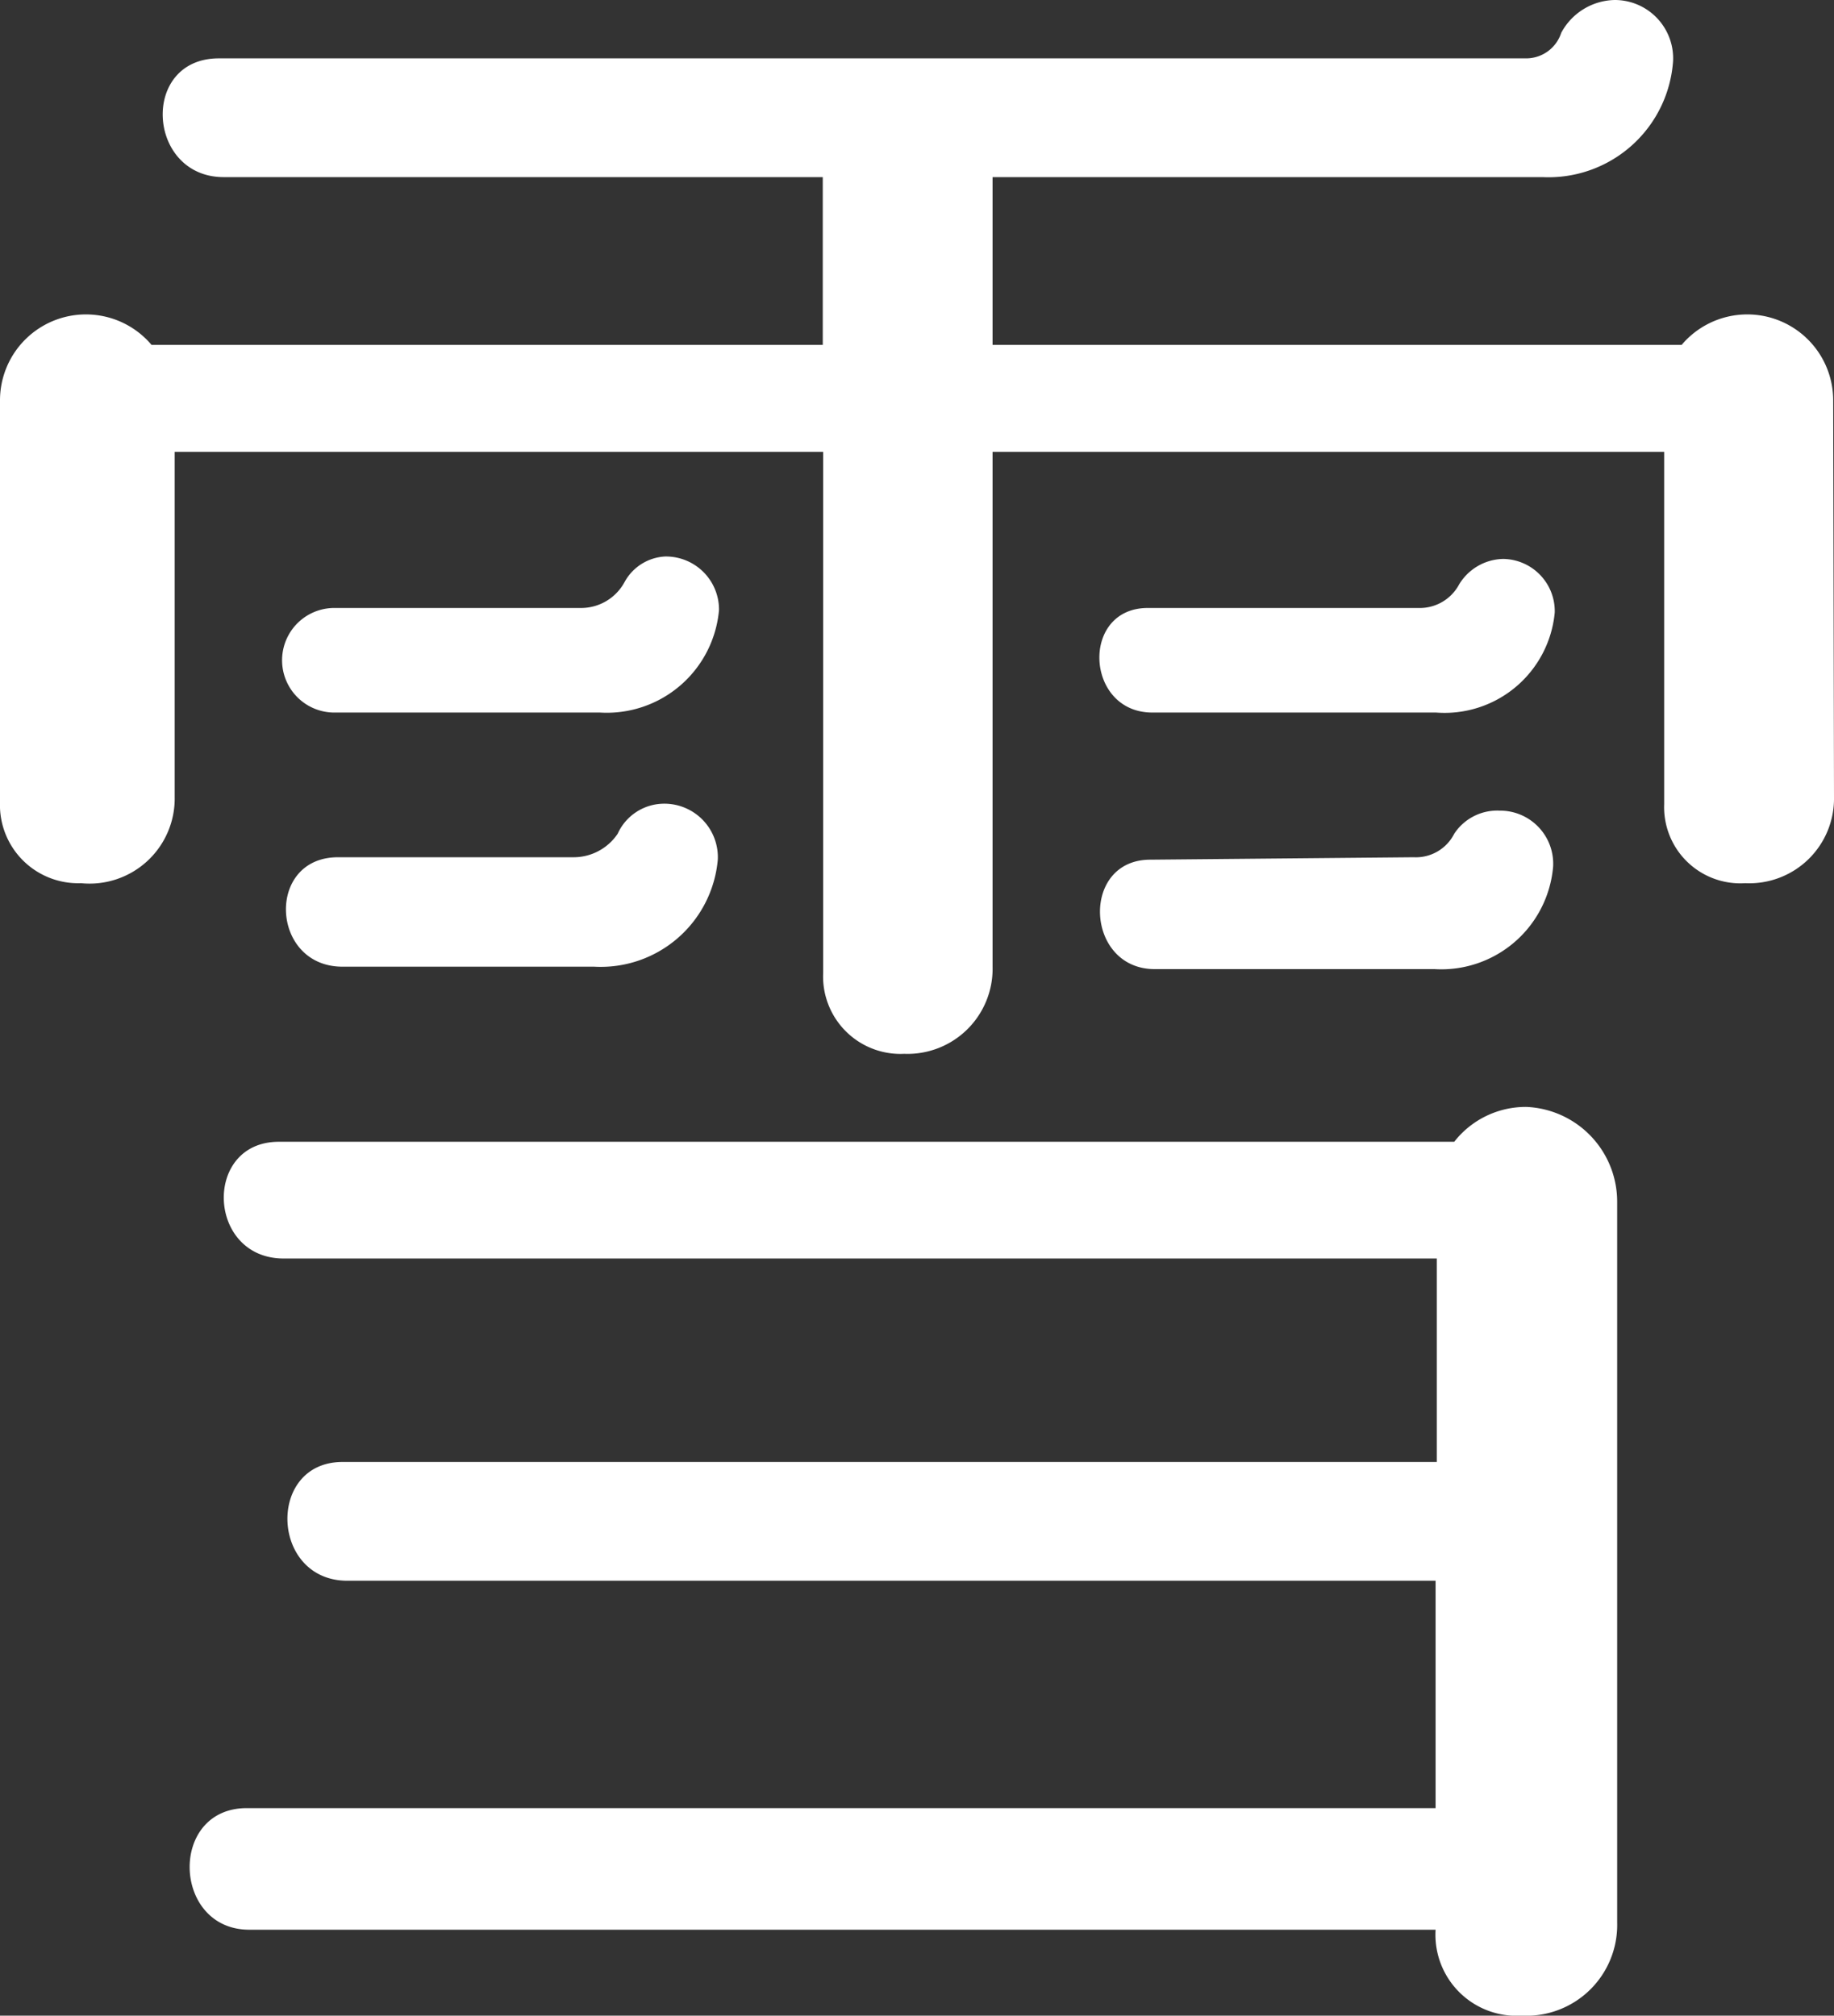 <svg id="圖層_3" data-name="圖層 3" xmlns="http://www.w3.org/2000/svg" viewBox="0 0 45.25 49.73"><rect x="0" y="0" width="45.25" height="49.73" fill="#333333" stroke="none"/><defs><style>.cls-1{fill:#fff;}</style></defs><path class="cls-1" d="M45.25,19.66a2.09,2.09,0,0,1-2.19,2.13,1.88,1.88,0,0,1-2-1.95V11.15H24.49V23.86A2.1,2.1,0,0,1,22.31,26a1.91,1.91,0,0,1-2-2V11.15h-16v8.51A2.1,2.1,0,0,1,2,21.79a1.93,1.93,0,0,1-2-2V9.89A2.12,2.12,0,0,1,3.74,8.51H20.3V4.37H5.52c-1.9,0-2.07-2.93-.12-2.93H37.66a.91.91,0,0,0,.86-.63A1.53,1.53,0,0,1,39.84,0a1.44,1.44,0,0,1,1.44,1.5,3.08,3.08,0,0,1-3.22,2.87H24.49V8.51h17a2.12,2.12,0,0,1,3.74,1.38ZM39.9,47.43a2.24,2.24,0,0,1-2.36,2.3,2,2,0,0,1-2.12-2.12H6.15c-1.9,0-2-3-.06-3H35.42V39H8.57c-1.9,0-2-2.93-.12-2.93h27V31.05H7c-1.9,0-2-2.88-.12-2.88h29a2.24,2.24,0,0,1,1.78-.86,2.34,2.34,0,0,1,2.24,2.36ZM14.32,15a1.22,1.22,0,0,0,1.09-.64,1.21,1.21,0,0,1,1-.63,1.31,1.31,0,0,1,1.33,1.32,2.78,2.78,0,0,1-2.94,2.53H8.28A1.29,1.29,0,0,1,8.22,15Zm-.18,6.15a1.31,1.31,0,0,0,1.1-.58,1.26,1.26,0,0,1,1.09-.74,1.32,1.32,0,0,1,1.38,1.38,2.9,2.9,0,0,1-3.05,2.64H8.45c-1.78,0-1.9-2.7-.11-2.7ZM35,15a1.1,1.1,0,0,0,1-.58,1.3,1.3,0,0,1,1.09-.63,1.29,1.29,0,0,1,1.27,1.32,2.73,2.73,0,0,1-2.93,2.47h-7c-1.66,0-1.78-2.58-.11-2.58Zm-.12,6.15a1.06,1.06,0,0,0,1-.58A1.27,1.27,0,0,1,37,20a1.31,1.31,0,0,1,1.32,1.38,2.77,2.77,0,0,1-2.93,2.53h-6.9c-1.72,0-1.84-2.7-.11-2.7Z"/></svg>